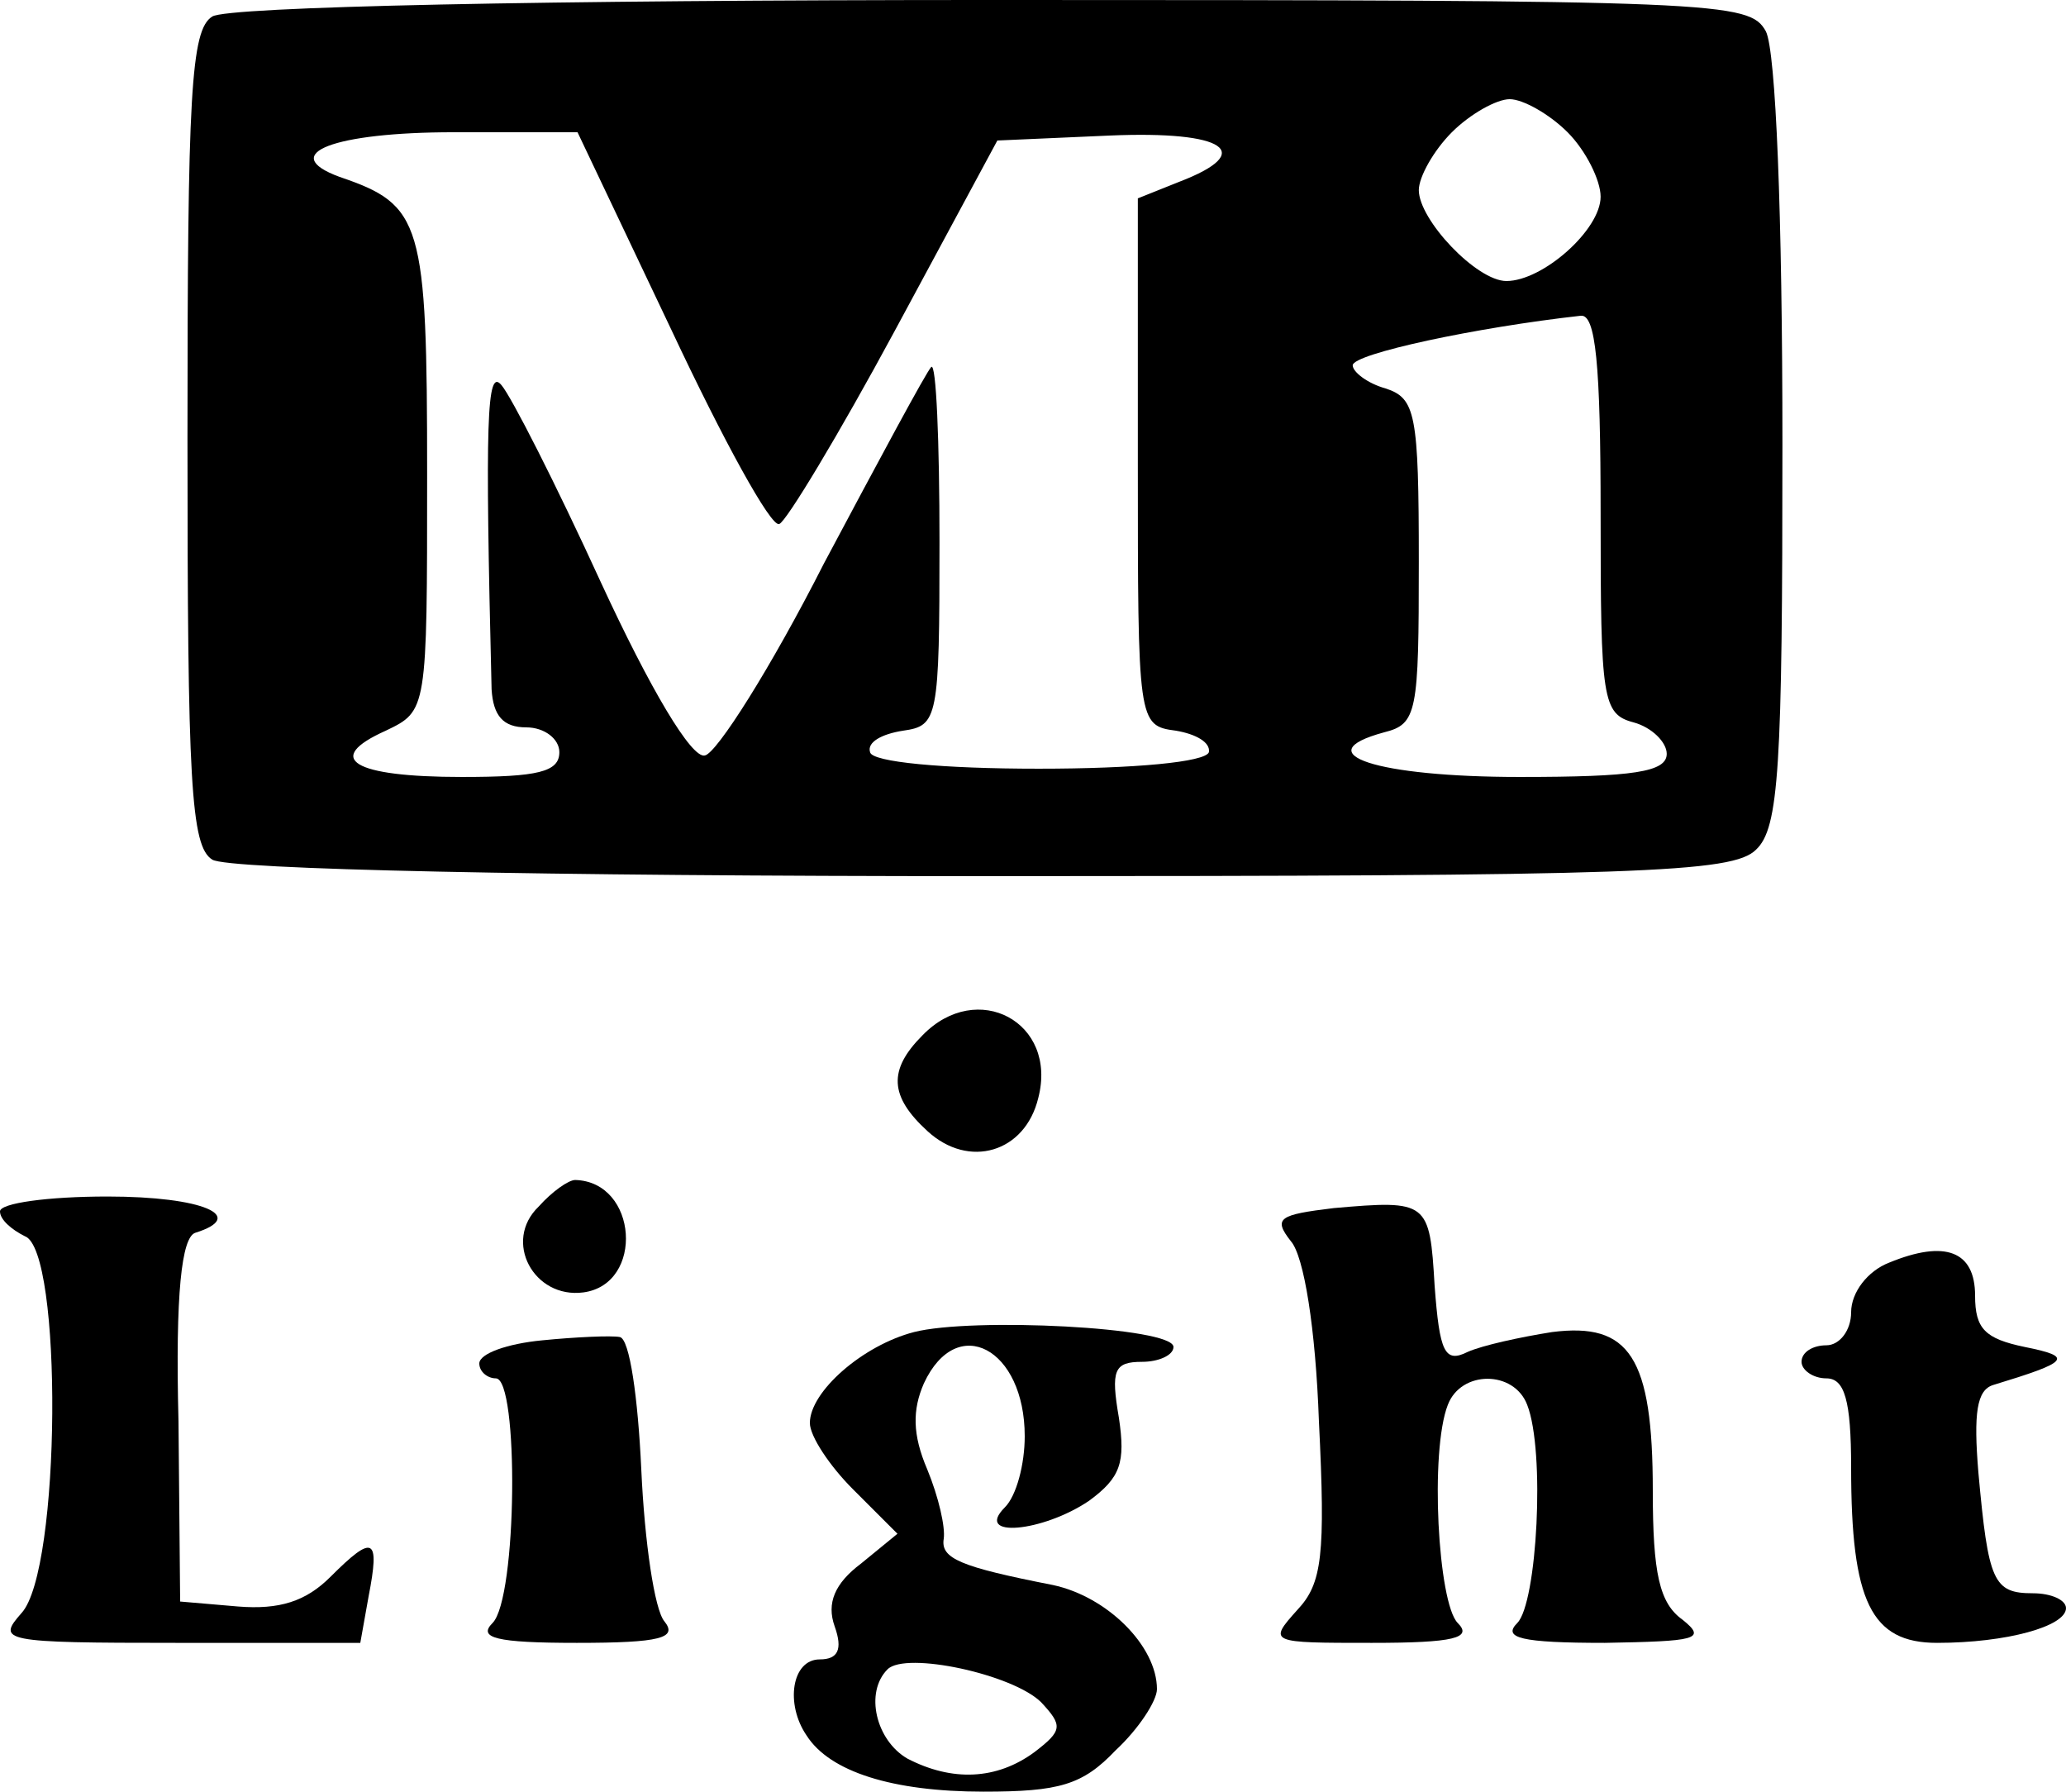 <?xml version="1.0" encoding="utf-8"?>
<svg viewBox="86.166 8.265 125 108.379" xmlns="http://www.w3.org/2000/svg">
  <g transform="matrix(0.1, 0, 0, -0.1, -11.102, 107.677)" fill="#000000" stroke="none">
    <path d="M 1101.107 984.126 C 1088.107 976.126 1086.107 937.126 1086.107 729.126 C 1086.107 521.126 1088.107 482.126 1101.107 474.126 C 1110.107 468.126 1301.107 464.126 1568.107 464.126 C 1965.107 464.126 2021.107 466.126 2035.107 480.126 C 2049.107 493.126 2051.107 530.126 2051.107 725.126 C 2051.107 865.126 2047.107 963.126 2041.107 975.126 C 2031.107 993.126 2015.107 994.126 1573.107 994.126 C 1303.107 994.126 1110.107 990.126 1101.107 984.126 Z M 1921.107 914.126 C 1932.107 903.126 1941.107 885.126 1941.107 875.126 C 1941.107 855.126 1906.107 824.126 1884.107 824.126 C 1866.107 824.126 1831.107 861.126 1831.107 879.126 C 1831.107 887.126 1840.107 903.126 1851.107 914.126 C 1862.107 925.126 1878.107 934.126 1886.107 934.126 C 1894.107 934.126 1910.107 925.126 1921.107 914.126 Z M 1379.107 794.126 C 1410.107 728.126 1439.107 675.126 1444.107 677.126 C 1448.107 678.126 1480.107 731.126 1514.107 794.126 L 1576.107 909.126 L 1644.107 912.126 C 1714.107 915.126 1733.107 902.126 1686.107 884.126 L 1661.107 874.126 L 1661.107 715.126 C 1661.107 557.126 1661.107 555.126 1684.107 552.126 C 1696.107 550.126 1705.107 545.126 1704.107 539.126 C 1702.107 533.126 1659.107 529.126 1601.107 529.126 C 1543.107 529.126 1500.107 533.126 1499.107 539.126 C 1497.107 545.126 1506.107 550.126 1519.107 552.126 C 1540.107 555.126 1541.107 559.126 1541.107 666.126 C 1541.107 727.126 1539.107 775.126 1536.107 772.126 C 1533.107 769.126 1504.107 715.126 1471.107 653.126 C 1439.107 590.126 1406.107 538.126 1399.107 537.126 C 1391.107 535.126 1366.107 577.126 1336.107 642.126 C 1309.107 701.126 1282.107 754.126 1276.107 761.126 C 1267.107 772.126 1266.107 740.126 1270.107 577.126 C 1271.107 561.126 1277.107 554.126 1291.107 554.126 C 1302.107 554.126 1311.107 547.126 1311.107 539.126 C 1311.107 527.126 1298.107 524.126 1252.107 524.126 C 1186.107 524.126 1168.107 535.126 1206.107 552.126 C 1231.107 564.126 1231.107 564.126 1231.107 707.126 C 1231.107 860.126 1228.107 870.126 1178.107 887.126 C 1140.107 901.126 1175.107 914.126 1247.107 914.126 L 1322.107 914.126 L 1379.107 794.126 Z M 1941.107 683.126 C 1941.107 571.126 1942.107 562.126 1961.107 557.126 C 1972.107 554.126 1981.107 545.126 1981.107 538.126 C 1981.107 527.126 1961.107 524.126 1892.107 524.126 C 1806.107 524.126 1762.107 538.126 1810.107 551.126 C 1830.107 556.126 1831.107 563.126 1831.107 654.126 C 1831.107 744.126 1829.107 753.126 1811.107 759.126 C 1800.107 762.126 1791.107 769.126 1791.107 773.126 C 1791.107 780.126 1866.107 796.126 1929.107 803.126 C 1938.107 804.126 1941.107 774.126 1941.107 683.126 Z"/>
    <path d="M 1298.674 264.334 C 1276.674 243.334 1295.674 208.334 1325.674 212.334 C 1362.674 217.334 1358.674 279.334 1320.674 280.334 C 1316.674 280.334 1306.674 273.334 1298.674 264.334 Z"/>
    <path d="M 972.674 261.334 C 972.674 256.334 979.674 250.334 987.674 246.334 C 1010.674 238.334 1009.674 44.334 985.674 18.334 C 970.674 1.334 973.674 0.334 1079.674 0.334 L 1190.674 0.334 L 1195.674 28.334 C 1202.674 64.334 1198.674 66.334 1172.674 40.334 C 1157.674 25.334 1141.674 20.334 1116.674 22.334 L 1081.674 25.334 L 1080.674 134.334 C 1078.674 212.334 1082.674 245.334 1090.674 248.334 C 1122.674 258.334 1095.674 270.334 1037.674 270.334 C 1001.674 270.334 972.674 266.334 972.674 261.334 Z"/>
    <path d="M 1779.674 263.334 C 1746.674 259.334 1742.674 257.334 1753.674 243.334 C 1761.674 234.334 1768.674 190.334 1770.674 134.334 C 1774.674 53.334 1772.674 36.334 1757.674 20.334 C 1739.674 0.334 1740.674 0.334 1802.674 0.334 C 1852.674 0.334 1863.674 3.334 1854.674 12.334 C 1842.674 24.334 1837.674 116.334 1848.674 144.334 C 1856.674 165.334 1888.674 165.334 1896.674 144.334 C 1907.674 116.334 1902.674 24.334 1890.674 12.334 C 1881.674 3.334 1892.674 0.334 1943.674 0.334 C 1998.674 1.334 2005.674 2.334 1990.674 14.334 C 1976.674 24.334 1972.674 42.334 1972.674 92.334 C 1972.674 173.334 1958.674 194.334 1911.674 188.334 C 1892.674 185.334 1869.674 180.334 1860.674 176.334 C 1846.674 169.334 1843.674 176.334 1840.674 216.334 C 1837.674 267.334 1836.674 268.334 1779.674 263.334 Z"/>
    <path d="M 2115.674 230.334 C 2102.674 225.334 2092.674 212.334 2092.674 200.334 C 2092.674 189.334 2085.674 180.334 2077.674 180.334 C 2069.674 180.334 2062.674 176.334 2062.674 170.334 C 2062.674 165.334 2069.674 160.334 2077.674 160.334 C 2088.674 160.334 2092.674 147.334 2092.674 106.334 C 2092.674 25.334 2104.674 0.334 2144.674 0.334 C 2186.674 0.334 2222.674 10.334 2222.674 21.334 C 2222.674 26.334 2213.674 30.334 2202.674 30.334 C 2178.674 30.334 2175.674 37.334 2169.674 103.334 C 2166.674 139.334 2168.674 153.334 2178.674 156.334 C 2224.674 170.334 2227.674 173.334 2197.674 179.334 C 2173.674 184.334 2167.674 190.334 2167.674 210.334 C 2167.674 237.334 2149.674 244.334 2115.674 230.334 Z"/>
    <path d="M 1525.674 188.334 C 1494.674 180.334 1462.674 152.334 1462.674 133.334 C 1462.674 125.334 1474.674 107.334 1488.674 93.334 L 1515.674 66.334 L 1493.674 48.334 C 1477.674 36.334 1472.674 24.334 1477.674 10.334 C 1482.674 -3.666 1479.674 -9.666 1468.674 -9.666 C 1451.674 -9.666 1447.674 -36.666 1460.674 -55.666 C 1474.674 -77.666 1512.674 -89.666 1567.674 -89.666 C 1613.674 -89.666 1627.674 -85.666 1647.674 -64.666 C 1661.674 -51.666 1672.674 -34.666 1672.674 -27.666 C 1672.674 -1.666 1642.674 28.334 1609.674 35.334 C 1553.674 46.334 1541.674 51.334 1543.674 63.334 C 1544.674 70.334 1540.674 88.334 1533.674 105.334 C 1524.674 126.334 1524.674 141.334 1531.674 157.334 C 1551.674 200.334 1592.674 178.334 1592.674 125.334 C 1592.674 108.334 1587.674 89.334 1580.674 82.334 C 1561.674 63.334 1603.674 67.334 1631.674 86.334 C 1650.674 100.334 1653.674 109.334 1649.674 136.334 C 1644.674 165.334 1646.674 170.334 1663.674 170.334 C 1673.674 170.334 1682.674 174.334 1682.674 179.334 C 1682.674 191.334 1560.674 197.334 1525.674 188.334 Z M 1602.674 -35.666 C 1615.674 -49.666 1615.674 -52.666 1598.674 -65.666 C 1575.674 -82.666 1548.674 -83.666 1521.674 -69.666 C 1502.674 -58.666 1495.674 -29.666 1509.674 -15.666 C 1520.674 -4.666 1585.674 -18.666 1602.674 -35.666 Z"/>
    <path d="M 1300.674 183.334 C 1279.674 181.334 1262.674 175.334 1262.674 169.334 C 1262.674 164.334 1267.674 160.334 1272.674 160.334 C 1286.674 160.334 1285.674 27.334 1270.674 12.334 C 1261.674 3.334 1272.674 0.334 1321.674 0.334 C 1372.674 0.334 1382.674 3.334 1374.674 13.334 C 1368.674 20.334 1362.674 61.334 1360.674 105.334 C 1358.674 148.334 1353.674 184.334 1347.674 185.334 C 1342.674 186.334 1320.674 185.334 1300.674 183.334 Z"/>
    <path d="M 1530.851 367.878 C 1509.851 346.878 1510.851 330.878 1533.851 309.878 C 1558.851 286.878 1592.851 296.878 1600.851 329.878 C 1612.851 375.878 1563.851 401.878 1530.851 367.878 Z"/>
  </g>
</svg>